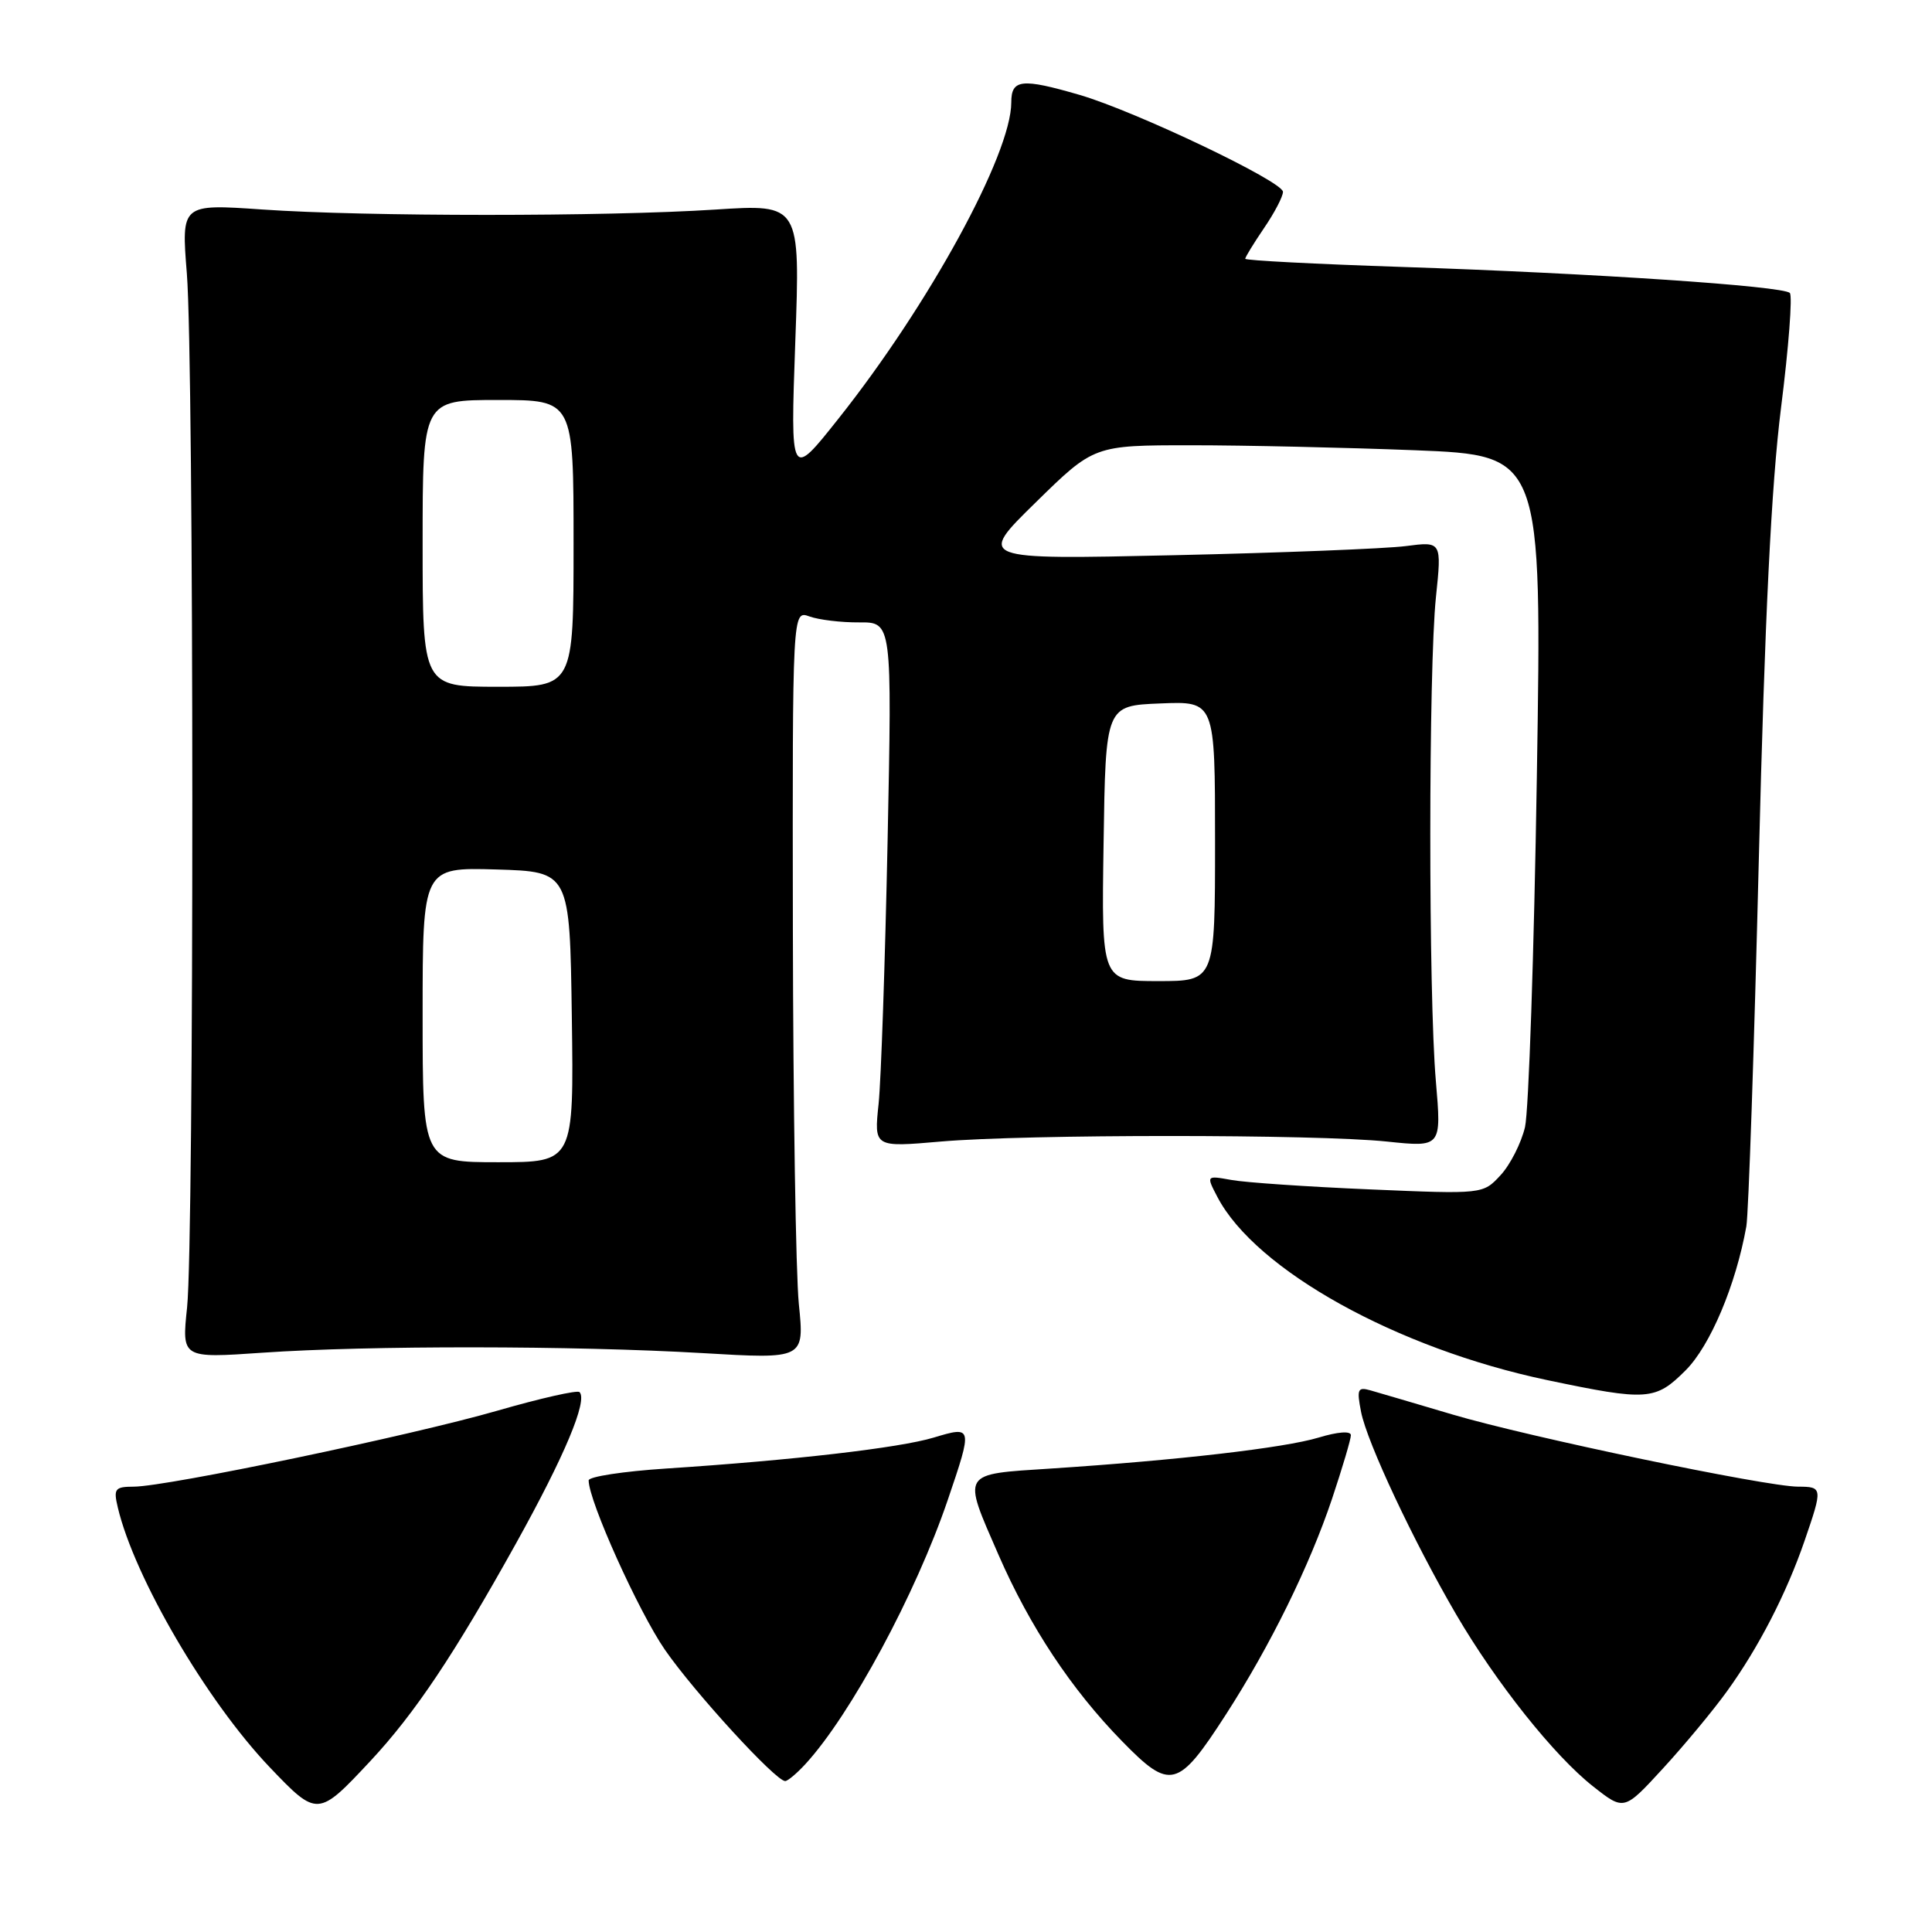 <?xml version="1.0" encoding="UTF-8" standalone="no"?>
<!DOCTYPE svg PUBLIC "-//W3C//DTD SVG 1.1//EN" "http://www.w3.org/Graphics/SVG/1.1/DTD/svg11.dtd" >
<svg xmlns="http://www.w3.org/2000/svg" xmlns:xlink="http://www.w3.org/1999/xlink" version="1.1" viewBox="0 0 256 256">
 <g >
 <path fill="currentColor"
d=" M 49.09 233.33 C 54.97 227.03 60.18 219.24 68.38 204.50 C 74.80 192.95 77.90 185.57 76.79 184.46 C 76.50 184.17 71.60 185.28 65.88 186.93 C 54.48 190.22 22.12 196.98 17.73 196.99 C 15.22 197.00 15.02 197.26 15.61 199.75 C 17.80 209.02 27.39 225.41 35.73 234.16 C 42.05 240.78 42.13 240.78 49.09 233.33 Z  M 228.83 224.11 C 233.01 218.33 236.72 211.14 239.13 204.12 C 241.53 197.14 241.51 197.00 238.25 196.99 C 234.00 196.98 202.57 190.42 192.50 187.44 C 187.55 185.97 182.64 184.53 181.59 184.23 C 179.90 183.75 179.76 184.07 180.35 187.09 C 181.15 191.15 187.29 204.22 192.96 213.94 C 198.26 223.00 205.95 232.67 211.11 236.72 C 215.20 239.94 215.20 239.94 220.35 234.33 C 223.18 231.25 227.00 226.65 228.83 224.11 Z  M 106.72 233.75 C 112.70 227.25 121.35 211.19 125.58 198.76 C 128.90 189.00 128.89 188.93 123.71 190.49 C 119.15 191.86 105.08 193.49 88.25 194.59 C 82.61 194.96 78.00 195.66 78.00 196.16 C 78.00 198.88 84.61 213.54 88.11 218.61 C 92.02 224.26 102.78 236.00 104.04 236.00 C 104.38 236.00 105.58 234.99 106.72 233.75 Z  M 162.44 227.18 C 168.32 218.06 173.50 207.53 176.50 198.61 C 177.87 194.50 179.00 190.71 179.00 190.17 C 179.00 189.59 177.28 189.71 174.71 190.49 C 170.15 191.86 156.08 193.49 139.25 194.59 C 127.24 195.37 127.49 194.97 132.31 206.03 C 136.47 215.56 141.97 223.86 148.68 230.72 C 155.08 237.28 156.09 237.02 162.44 227.18 Z  M 223.36 181.57 C 226.62 178.31 230.01 170.27 231.40 162.50 C 231.69 160.85 232.43 139.03 233.05 114.00 C 233.84 81.83 234.71 64.25 236.00 54.00 C 237.01 46.02 237.53 39.19 237.16 38.82 C 236.27 37.90 211.08 36.21 185.75 35.37 C 174.34 34.99 165.00 34.51 165.00 34.29 C 165.00 34.07 166.12 32.24 167.50 30.21 C 168.88 28.19 170.00 26.04 170.00 25.42 C 170.00 24.05 150.48 14.75 143.07 12.58 C 135.37 10.34 134.00 10.49 134.00 13.57 C 134.00 20.43 123.09 40.39 111.08 55.50 C 104.73 63.50 104.73 63.50 105.38 45.27 C 106.04 27.04 106.04 27.04 94.77 27.77 C 80.21 28.71 48.49 28.71 34.76 27.76 C 24.02 27.02 24.02 27.02 24.76 36.26 C 25.71 48.09 25.73 164.32 24.79 173.24 C 24.08 179.98 24.08 179.98 34.79 179.24 C 48.81 178.27 76.05 178.30 93.04 179.29 C 106.59 180.09 106.59 180.09 105.85 172.79 C 105.45 168.78 105.10 146.46 105.06 123.18 C 105.00 80.87 105.00 80.87 107.25 81.68 C 108.49 82.13 111.46 82.49 113.85 82.47 C 118.20 82.44 118.20 82.44 117.61 111.47 C 117.28 127.44 116.75 143.09 116.42 146.26 C 115.81 152.03 115.81 152.03 124.66 151.26 C 136.05 150.28 174.36 150.28 183.76 151.26 C 191.01 152.02 191.01 152.02 190.26 143.26 C 189.27 131.86 189.28 88.61 190.27 79.12 C 191.04 71.74 191.04 71.74 186.27 72.36 C 183.65 72.70 169.80 73.25 155.50 73.57 C 129.50 74.15 129.50 74.15 137.23 66.58 C 144.96 59.00 144.96 59.00 157.82 59.00 C 164.89 59.00 178.25 59.30 187.50 59.66 C 204.32 60.33 204.32 60.33 203.64 102.91 C 203.27 126.34 202.56 147.23 202.07 149.35 C 201.57 151.46 200.12 154.33 198.83 155.72 C 196.50 158.24 196.50 158.24 181.50 157.60 C 173.25 157.25 165.00 156.69 163.16 156.35 C 159.82 155.75 159.82 155.75 161.32 158.62 C 166.39 168.30 185.12 178.69 205.01 182.87 C 218.31 185.66 219.35 185.58 223.36 181.57 Z  M 56.00 134.46 C 56.00 114.93 56.00 114.93 65.75 115.21 C 75.50 115.50 75.50 115.50 75.77 134.75 C 76.04 154.00 76.04 154.00 66.02 154.00 C 56.00 154.00 56.00 154.00 56.00 134.46 Z  M 146.23 111.75 C 146.50 93.50 146.50 93.50 153.75 93.21 C 161.00 92.91 161.00 92.91 161.00 111.46 C 161.00 130.00 161.00 130.00 153.48 130.00 C 145.95 130.00 145.95 130.00 146.23 111.75 Z  M 56.00 72.00 C 56.00 53.00 56.00 53.00 66.00 53.00 C 76.00 53.00 76.00 53.00 76.00 72.00 C 76.00 91.00 76.00 91.00 66.00 91.00 C 56.00 91.00 56.00 91.00 56.00 72.00 Z "/>
</g>
</svg>